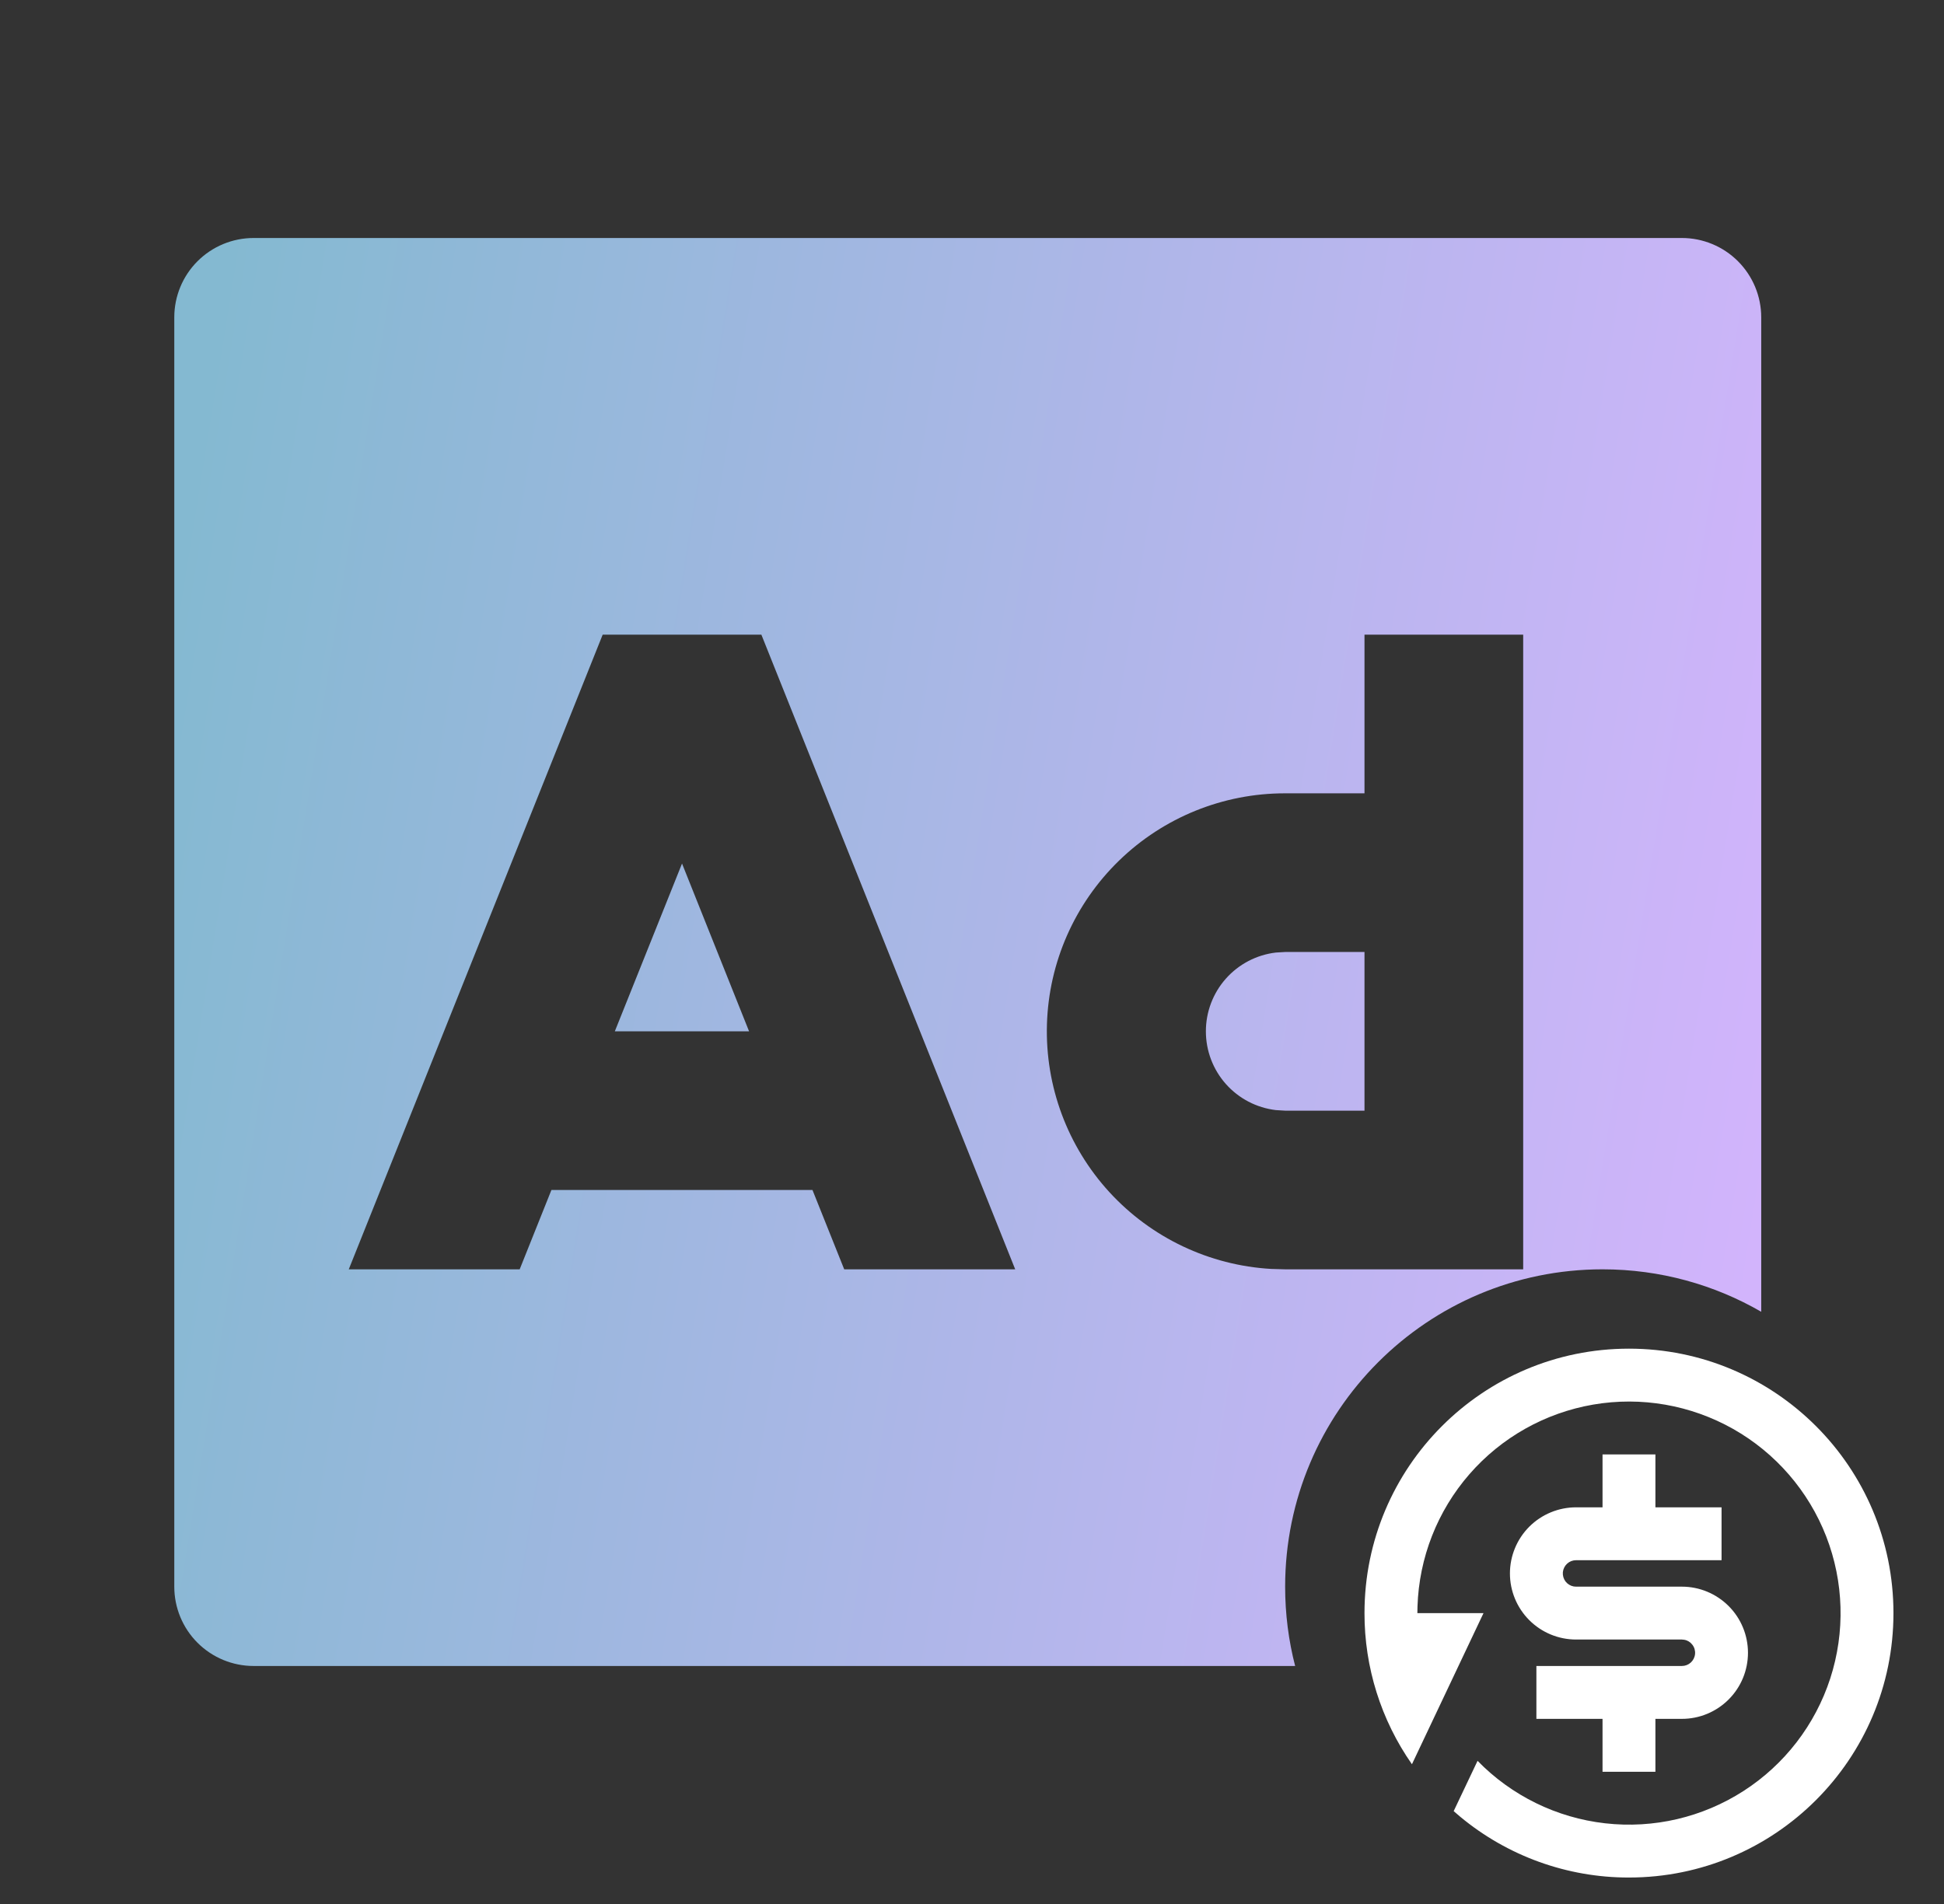 <svg width="49" height="48" viewBox="0 0 49 48" fill="none" xmlns="http://www.w3.org/2000/svg">
<rect x="0" y="0" width="49" height="48" fill="#333333" stroke="none"/>
<path fill-rule="evenodd" clip-rule="evenodd" d="M43.807 6.586C43.432 6.211 42.923 6 42.393 6H6.393C5.862 6 5.353 6.211 4.978 6.586C4.603 6.961 4.393 7.47 4.393 8V40C4.393 40.53 4.603 41.039 4.978 41.414C5.353 41.789 5.862 42 6.393 42H32.645C32.48 41.361 32.393 40.691 32.393 40C32.393 35.582 35.974 32 40.393 32C41.85 32 43.216 32.39 44.393 33.07V8C44.393 7.47 44.182 6.961 43.807 6.586ZM15.191 16H19.191L25.589 32H21.279L20.479 30H13.899L13.099 32H8.791L15.191 16ZM34.393 16H38.393V32H32.393L32.041 31.99C30.481 31.9 29.019 31.205 27.963 30.054C26.908 28.902 26.343 27.385 26.389 25.824C26.435 24.263 27.088 22.781 28.209 21.694C29.33 20.606 30.831 19.998 32.393 20H34.393V16ZM32.393 28H34.393V24H32.393L32.159 24.014C31.672 24.072 31.224 24.306 30.899 24.672C30.574 25.038 30.395 25.511 30.395 26C30.395 26.489 30.574 26.962 30.899 27.328C31.224 27.694 31.672 27.928 32.159 27.986L32.393 28ZM18.881 26L17.191 21.77L15.497 26H18.881Z" fill="url(#paint0_linear_610_477)"/>
<path d="M41.059 34C44.741 34 47.726 36.985 47.726 40.667C47.726 44.349 44.741 47.333 41.059 47.333C39.505 47.336 37.999 46.792 36.804 45.799L36.641 45.659L37.243 44.391C38.101 45.271 39.238 45.828 40.459 45.966C41.681 46.105 42.913 45.817 43.947 45.151C44.981 44.486 45.753 43.483 46.133 42.314C46.512 41.144 46.476 39.88 46.031 38.734C45.585 37.588 44.757 36.631 43.687 36.025C42.617 35.42 41.371 35.202 40.159 35.41C38.947 35.618 37.844 36.238 37.037 37.166C36.23 38.093 35.768 39.271 35.729 40.5L35.726 40.667H37.393L35.589 44.477C34.808 43.36 34.391 42.03 34.393 40.667C34.393 36.985 37.377 34 41.059 34ZM41.726 36.667V38H43.393V39.333H39.726C39.643 39.333 39.562 39.364 39.501 39.42C39.439 39.477 39.401 39.554 39.393 39.636C39.386 39.719 39.41 39.802 39.46 39.869C39.511 39.935 39.584 39.98 39.666 39.995L39.726 40H42.393C42.835 40 43.258 40.176 43.571 40.488C43.884 40.801 44.059 41.225 44.059 41.667C44.059 42.109 43.884 42.533 43.571 42.845C43.258 43.158 42.835 43.333 42.393 43.333H41.726V44.667H40.393V43.333H38.726V42H42.393C42.476 42 42.556 41.969 42.618 41.913C42.679 41.857 42.718 41.78 42.725 41.697C42.733 41.614 42.709 41.531 42.658 41.465C42.608 41.398 42.535 41.353 42.453 41.339L42.393 41.333H39.726C39.284 41.333 38.86 41.158 38.547 40.845C38.235 40.533 38.059 40.109 38.059 39.667C38.059 39.225 38.235 38.801 38.547 38.488C38.86 38.176 39.284 38 39.726 38H40.393V36.667H41.726Z" fill="white"/>
<defs>
<linearGradient id="paint0_linear_610_477" x1="4.393" y1="14.533" x2="45.975" y2="21.24" gradientUnits="userSpaceOnUse">
<stop stop-color="#84B9D1"/>
<stop offset="1" stop-color="#D2B4FC"/>
</linearGradient>
</defs>
</svg>
